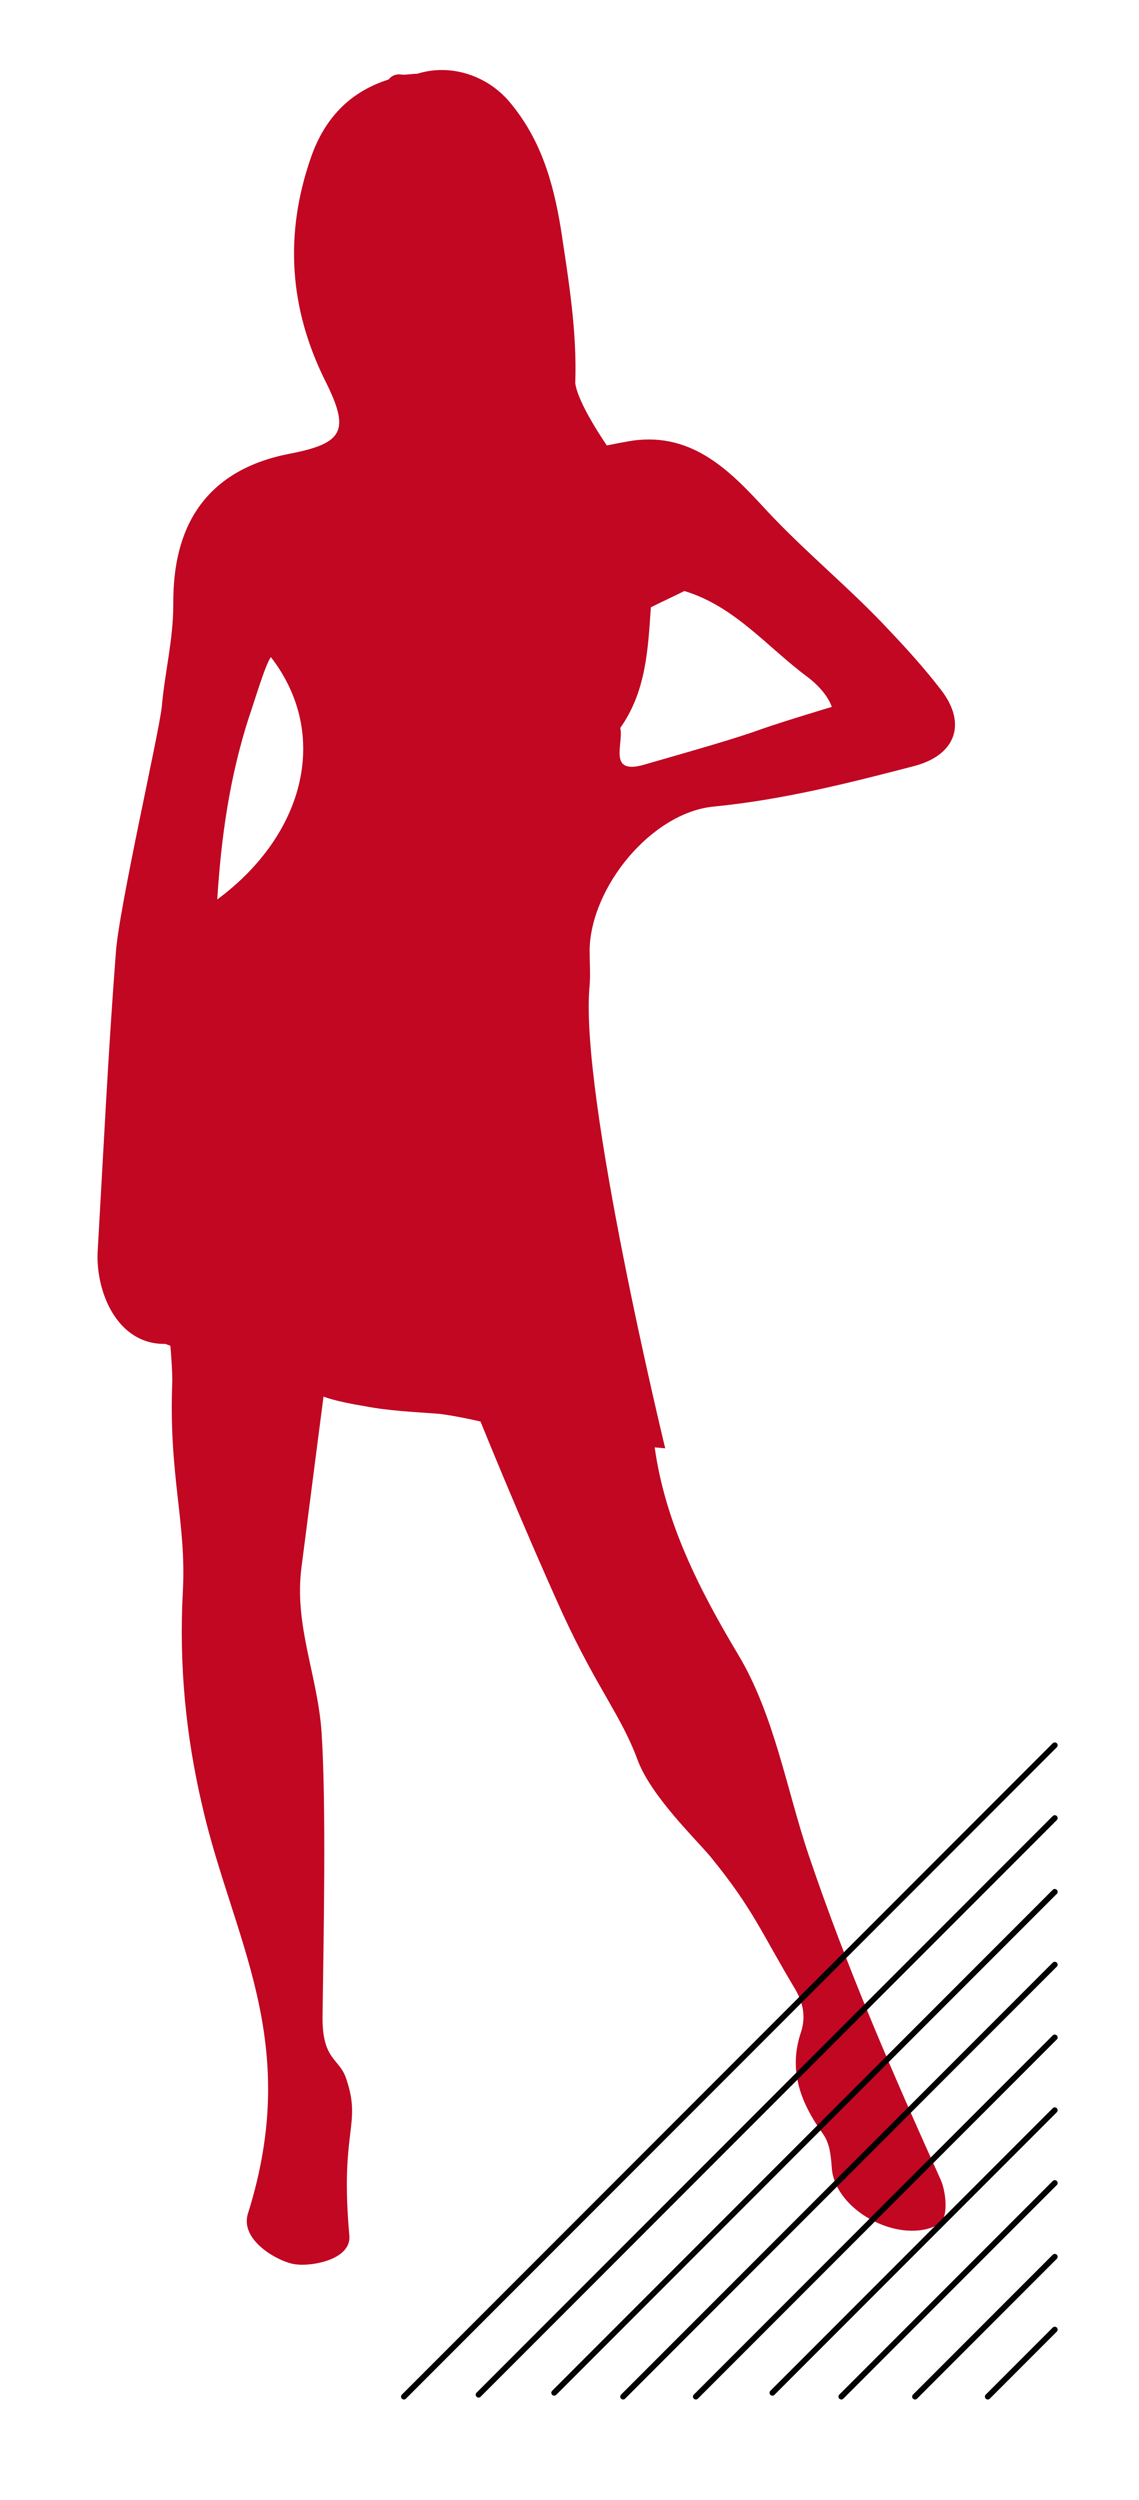 <?xml version="1.0" encoding="utf-8"?>
<!-- Generator: Adobe Illustrator 23.0.3, SVG Export Plug-In . SVG Version: 6.00 Build 0)  -->
<svg version="1.1" id="Layer_1" xmlns="http://www.w3.org/2000/svg" xmlns:xlink="http://www.w3.org/1999/xlink" x="0px" y="0px"
	 viewBox="0 0 119 261" style="enable-background:new 0 0 119 261;" xml:space="preserve">
<style type="text/css">
	.st0{fill:#C10722;}
	.st1{fill:none;stroke:#000000;stroke-width:0.6;stroke-linecap:round;stroke-linejoin:round;stroke-miterlimit:10;}
</style>
<path class="st0" d="M98.3,227.6c-5.1-11.3-9.8-22.1-13.8-33.9c-2.3-6.8-3.6-14.7-7.4-21c-4-6.7-7.6-13.7-8.7-21.6l1.1,0.1
	c0,0-9-37-7.9-48.3c0.1-1.2,0-2.5,0-3.7c0.1-6.6,6.5-14.4,13-15c7.1-0.7,13.9-2.4,20.8-4.2c4.4-1.1,5.7-4.4,2.9-8
	c-1.7-2.2-3.5-4.2-5.4-6.2c-4.1-4.4-8.7-8.1-12.8-12.5c-3.6-3.9-7.6-8.2-14-7.3c-0.7,0.1-2.7,0.5-2.7,0.5s-3-4.3-3.3-6.5
	c0,0,0,0,0,0c0,0,0,0,0,0c0.2-5.4-0.7-10.8-1.5-16.1c-0.8-4.9-2.1-9.4-5.4-13.3c-2.3-2.7-6.1-4-9.6-2.9c-0.5,0-1,0.1-1.5,0.1
	c-0.6-0.1-1.1,0-1.5,0.5c-4.1,1.3-6.7,4.1-8.1,8.1c-2.8,8-2.3,15.8,1.5,23.4c2.6,5.2,1.9,6.5-3.9,7.6c-11.5,2.3-12,11.6-12,15.8
	c0,3.6-0.9,7.1-1.2,10.6c-0.3,2.8-4.5,21.1-4.8,25.7c-0.8,10.4-1.3,20.8-1.9,31.2c-0.2,4.1,2,9.7,7.1,9.6c0.2,0.1,0.3,0.1,0.5,0.2
	c0.1,1.2,0.2,2.5,0.2,3.7c-0.4,9.9,1.5,14.7,1.1,22c-0.4,7.6,0.3,14.9,2,22.2c3.2,14.1,10.5,24.6,4.8,42.7c-0.9,2.9,3.5,5.2,5.1,5.3
	c1.6,0.2,5.7-0.5,5.5-3c-1-11.1,1.3-11.5-0.3-16.3c-0.7-2.3-2.6-1.9-2.5-6.8c0.1-7.8,0.4-21.6-0.1-29.4c-0.4-6-2.9-11.2-2.1-17.3
	c1.1-8.6,2.3-17.8,2.3-17.8s1.2,0.5,4.3,1c2.6,0.5,5.2,0.6,7.8,0.8c1.7,0.2,4.3,0.8,4.3,0.8s4.2,10.4,8.6,20.1
	c3.6,7.8,6.1,10.6,7.8,15.2c1.4,3.8,6.1,8.3,7.6,10.1c4.5,5.5,5.3,7.9,8.9,13.9c0.8,1.4,1.1,2.8,0.6,4.4c-1.4,4.1,0,7.5,2.3,10.7
	c0.7,1,0.8,2.2,0.9,3.5c0.3,4.4,6.8,7.9,10.8,6.1C99.2,232.1,98.9,229,98.3,227.6z M64.8,76L64.8,76c2.7-3.8,2.9-8.2,3.2-12.6
	c1.2-0.6,2.3-1.1,3.5-1.7c-0.2-0.1-0.4-0.1-0.6-0.2c0.2,0.1,0.4,0.1,0.6,0.2c5.3,1.6,8.7,5.9,12.9,9c2.1,1.6,2.5,3.1,2.5,3.1
	c0,0-4.7,1.4-7.3,2.3c-2.7,1-7.7,2.4-12.2,3.7C63.4,81,65.2,77.6,64.8,76z M22.7,93.9C22.7,93.9,22.7,93.9,22.7,93.9
	C22.7,93.9,22.7,93.9,22.7,93.9c0.4-6.5,1.3-12.8,3.3-19c0.5-1.4,1.7-5.5,2.3-6.3C34.5,76.6,31.9,87.1,22.7,93.9z"/>
<line class="st1" x1="103.2" y1="250.2" x2="110.2" y2="243.2"/>
<line class="st1" x1="95.6" y1="250.2" x2="110.2" y2="235.6"/>
<line class="st1" x1="87.9" y1="250.2" x2="110.2" y2="227.9"/>
<line class="st1" x1="80.7" y1="249.8" x2="110.2" y2="220.3"/>
<line class="st1" x1="72.7" y1="250.2" x2="110.2" y2="212.7"/>
<line class="st1" x1="65.1" y1="250.2" x2="110.2" y2="205.1"/>
<line class="st1" x1="57.9" y1="249.8" x2="110.2" y2="197.5"/>
<line class="st1" x1="50" y1="250" x2="110.2" y2="189.8"/>
<line class="st1" x1="42.2" y1="250.2" x2="110.2" y2="182.2"/>
</svg>
